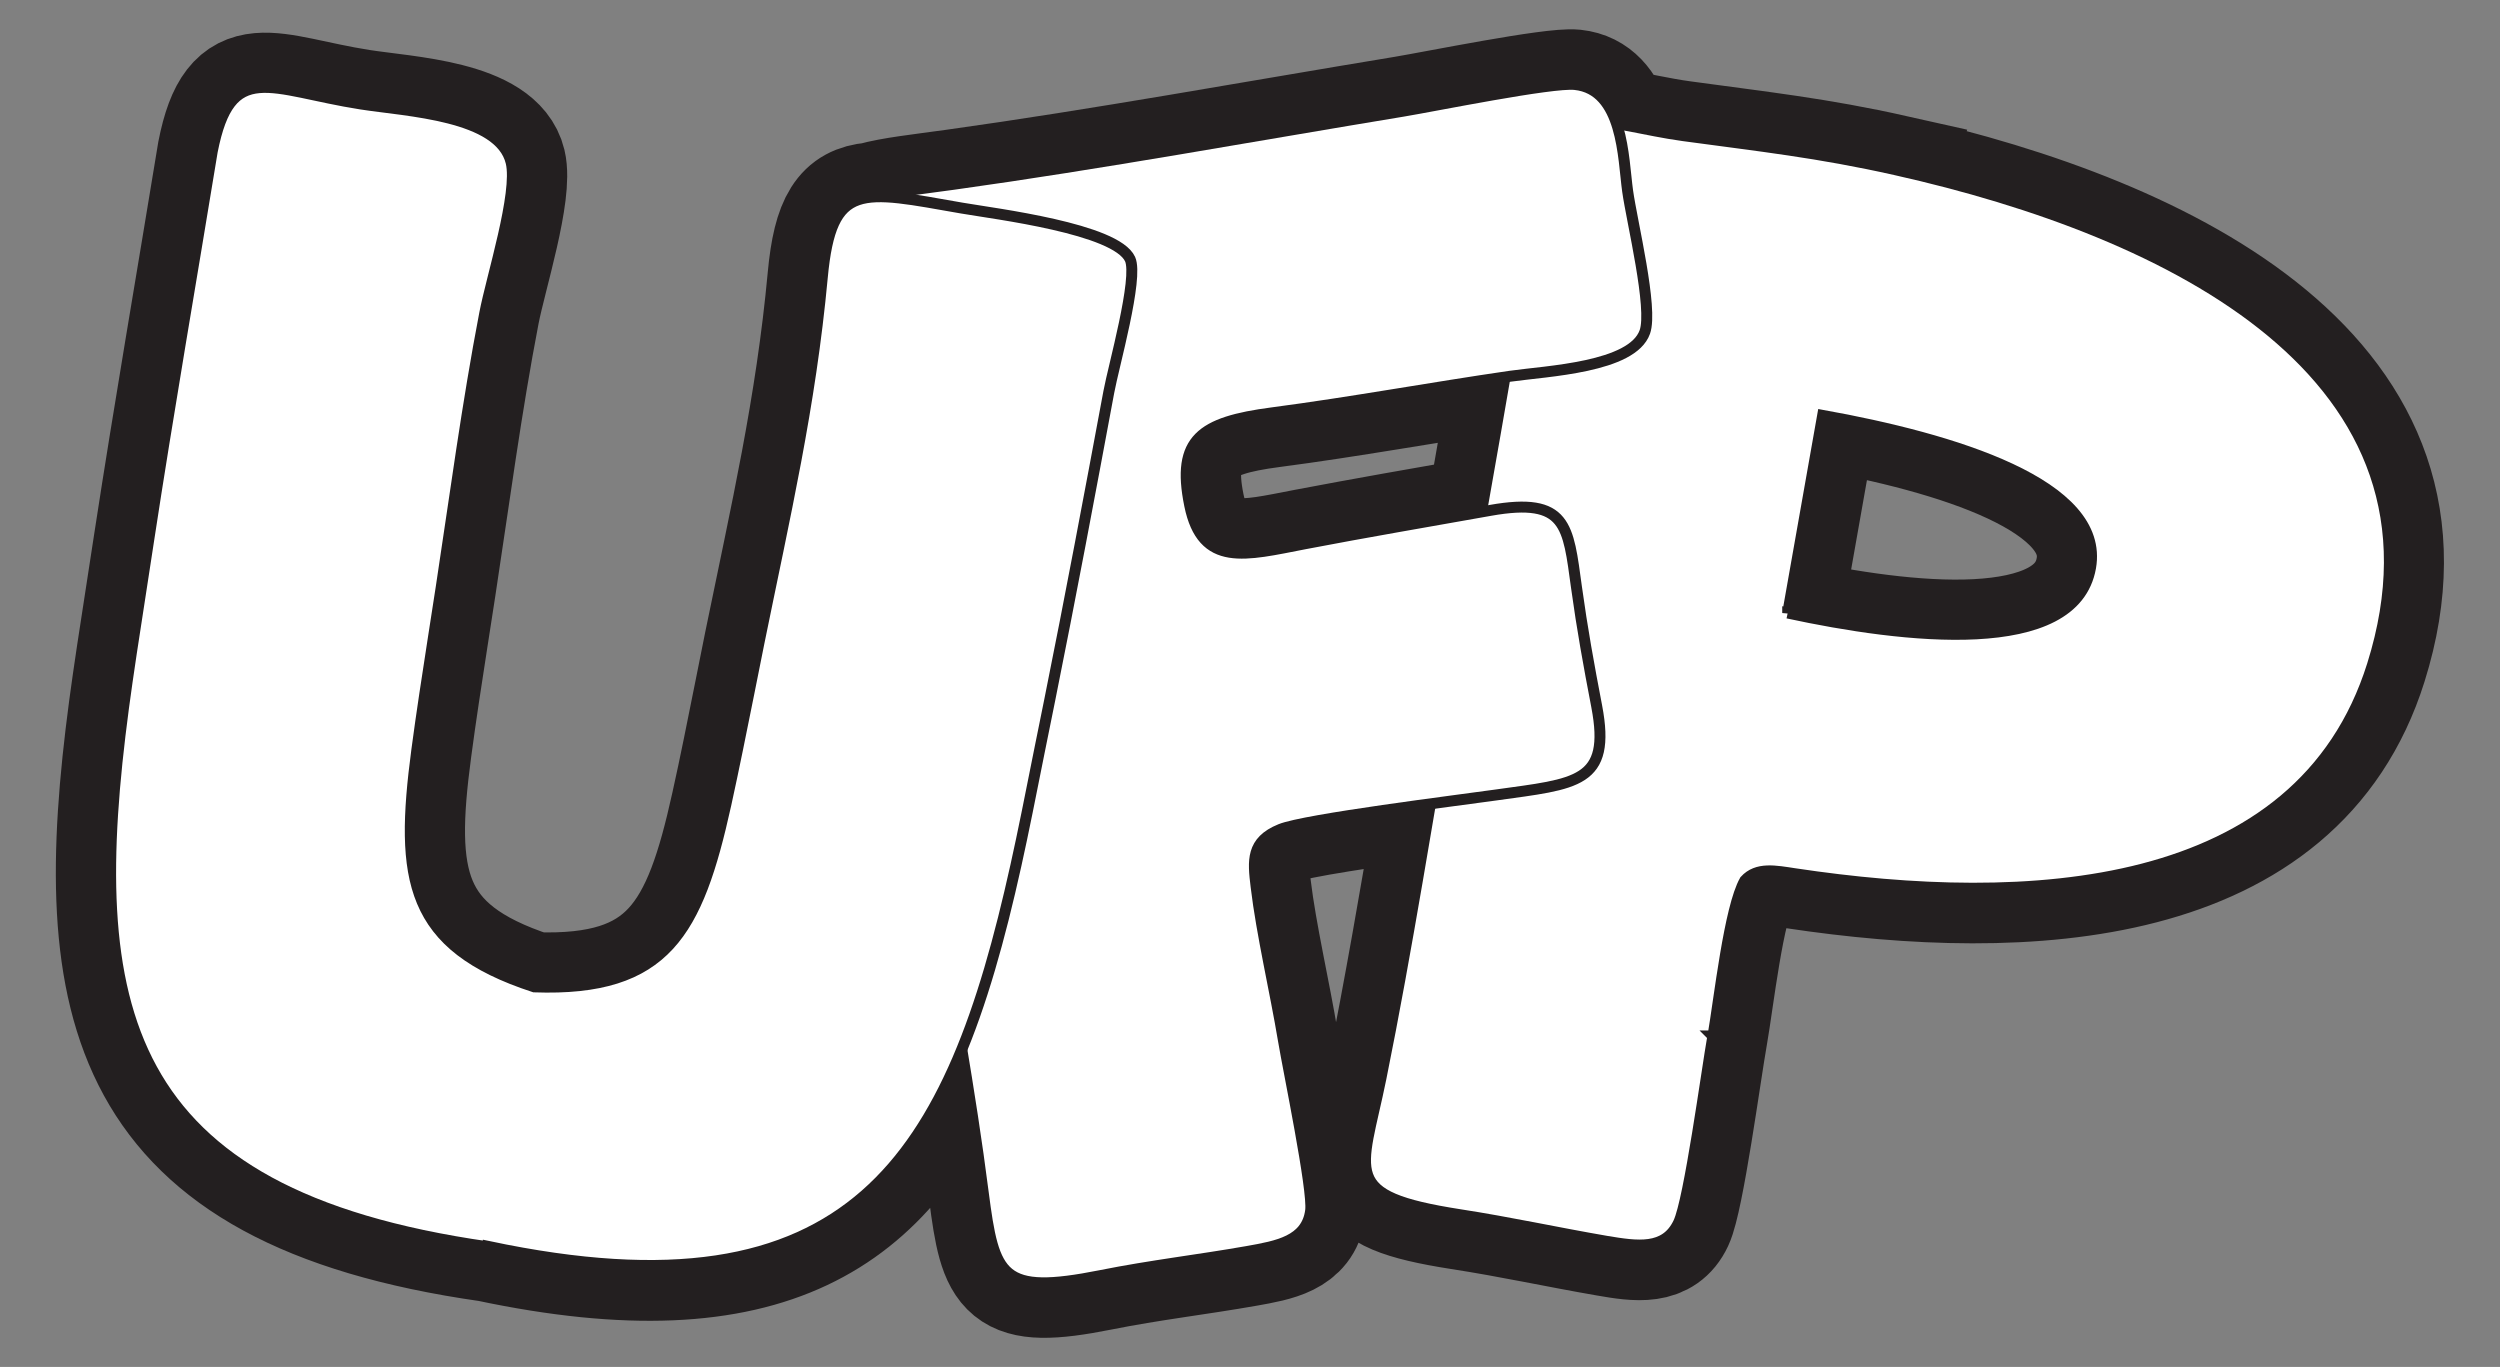 <?xml version="1.0" encoding="UTF-8"?>
<svg id="Layer_1" xmlns="http://www.w3.org/2000/svg" version="1.1" viewBox="0 0 228.17 124.76">
  <rect x="0" y="0" width="228.17" height="124.76" fill="#808080" stroke="none"/>
  <!-- Generator: Adobe Illustrator 29.5.0, SVG Export Plug-In . SVG Version: 2.1.0 Build 137)  -->
  <defs>
    <style>
      .st0, .st1 {
        fill: #fff;
        stroke: #231f20;
        stroke-miterlimit: 10;
      }

      .st1 {
        stroke-width: 10px;
      }
    </style>
  </defs>
  <path class="st1" d="M172.99,15.49c-7.08-1.59-12.4-2.15-19.37-3.11-2.28-.31-4.31-.82-6.07-1.09-.62-1.86-1.72-3.38-3.81-3.6-2.09-.22-12.68,1.94-15.7,2.44-13.47,2.22-27.56,4.8-41.01,6.67-3.16.44-5.63.7-7.45,1.2-2.84.25-4.04,2.03-4.53,7.31-1.1,11.87-3.43,21.85-5.79,33.4-.24,1.16-.57,2.87-.91,4.55-.71,3.54-1.35,6.79-2.11,10.2-2.57,11.6-5.45,17.03-17.48,16.62-11.44-3.73-12.29-9.83-10.72-21.6.46-3.46.97-6.75,1.52-10.3.26-1.69.52-3.41.71-4.58,1.27-8.32,2.38-16.74,3.97-24.99.65-3.36,3.09-10.98,2.41-13.78-1.04-4.34-9.52-4.67-13.71-5.33-8.31-1.31-11.91-4.12-13.57,4.33-1.94,11.85-3.99,23.67-5.81,35.53-.3,1.94-.5,3.24-.69,4.49-.63,4.04-1.2,7.77-1.6,10.76-3.61,27.15-.56,44.37,33.29,49.2,25.62,5.42,36.77-2.18,43.24-18.05.72,4.39,1.41,8.78,1.96,13.12.98,7.66,1.63,9.37,10.71,7.56,4.66-.93,8.85-1.4,13.39-2.2,2.75-.49,5.41-.95,5.78-3.73.24-1.86-2.01-12.71-2.48-15.52-.74-4.5-1.97-9.69-2.5-14.07-.28-2.35-.48-4.14,2.23-5.21,1.51-.6,8.31-1.59,13.66-2.32-1.43,8.4-2.87,16.87-4.53,25.06-1.77,8.74-3.8,10.71,7.19,12.43,4.67.72,8.87,1.65,13.39,2.43,2.81.49,5.39.87,6.59-1.7.99-2.11,2.55-13.78,3.13-17.03.59-3.34,1.5-11.71,2.91-14.19,1.12-1.24,2.81-.89,4.54-.62,21.13,3.18,46.14,2.01,52.74-19.05,8.31-26.48-18.41-39.57-43.53-45.2h0ZM108.59,46.1c-1.23-6.04,1.06-7.58,7.52-8.43,7.19-.94,14.11-2.22,21.24-3.27-.71,4.11-1.43,8.21-2.15,12.32-5.35.94-10.8,1.89-16.1,2.9-5.4,1.03-9.34,2.2-10.51-3.52ZM190.81,51.8c-1.48,8.33-17.14,6.43-27.64,4.15l3.19-18.04c11.77,2.12,25.81,6.25,24.45,13.89Z"/>
  <path class="st0" d="M156.33,94.56c-.57,3.25-2.14,14.93-3.13,17.03-1.21,2.56-3.77,2.17-6.59,1.7-4.54-.78-8.73-1.71-13.39-2.43-11-1.72-8.96-3.69-7.19-12.43,2.4-11.84,4.33-24.26,6.44-36.21,2.68-15.13,5.36-30.21,7.89-45.37,1.39-8.31,6.11-5.45,13.27-4.47,6.97.95,12.29,1.52,19.37,3.11,25.12,5.63,51.84,18.72,43.53,45.2-6.61,21.06-31.61,22.23-52.74,19.05-1.73-.26-3.42-.62-4.54.62-1.42,2.49-2.33,10.86-2.91,14.19h-.02ZM163.16,55.95c10.51,2.27,26.17,4.18,27.64-4.15,1.35-7.64-12.68-11.77-24.45-13.89,0,0-3.19,18.04-3.19,18.04Z"/>
  <path class="st0" d="M85.29,80.84l-6.08-36.89c-.95-5.78-1.86-11.37-3.02-17.13-1.82-8.98,1.55-8.71,10.84-10,13.45-1.87,27.54-4.45,41.01-6.67,3.01-.5,13.61-2.66,15.7-2.44,4.43.46,4.39,6.73,4.81,9.72.39,2.81,2.34,10.72,1.57,12.87-1.15,3.24-8.93,3.56-12.3,4.04-7.29,1.06-14.36,2.37-21.72,3.34-6.46.85-8.75,2.38-7.52,8.43,1.16,5.72,5.11,4.56,10.51,3.52,5.58-1.07,11.33-2.05,16.94-3.05,7-1.24,7.08,1.43,7.85,7,.53,3.85,1.12,7.08,1.85,10.89,1.34,7.02-1.86,7.06-9.22,8.09-3.46.49-17.41,2.22-19.64,3.13-2.7,1.09-2.51,2.87-2.23,5.21.52,4.37,1.75,9.57,2.5,14.07.47,2.82,2.73,13.66,2.48,15.52-.36,2.77-3.02,3.24-5.78,3.73-4.55.8-8.73,1.27-13.39,2.2-9.08,1.81-9.72.11-10.71-7.56-1.18-9.26-2.96-18.78-4.47-28.02h.02Z"/>
  <path class="st0" d="M44.56,113.8c-33.85-4.83-36.9-22.04-33.29-49.2.4-2.99.97-6.72,1.6-10.76.19-1.25.39-2.55.69-4.49,1.81-11.86,3.87-23.69,5.81-35.53,1.66-8.45,5.25-5.63,13.57-4.33,4.19.66,12.67,1,13.71,5.33.67,2.8-1.77,10.43-2.41,13.78-1.59,8.26-2.7,16.67-3.97,24.99-.18,1.17-.45,2.9-.71,4.58-.55,3.57-1.06,6.84-1.52,10.3-1.56,11.77-.72,17.87,10.72,21.6,12.03.43,14.91-5.01,17.48-16.62.75-3.41,1.4-6.67,2.11-10.2.33-1.67.68-3.38.91-4.55,2.35-11.56,4.69-21.54,5.79-33.4.82-8.82,3.61-7.9,12.73-6.31,3.06.53,14.08,1.87,15.36,4.66.78,1.72-1.52,9.82-1.94,12.12-1.75,9.41-3.5,18.71-5.39,28.1-.39,1.93-.65,3.21-.9,4.45-.8,4.01-1.53,7.71-2.19,10.66-5.93,26.74-14.7,41.86-48.15,34.78v.02Z"/>
</svg>
